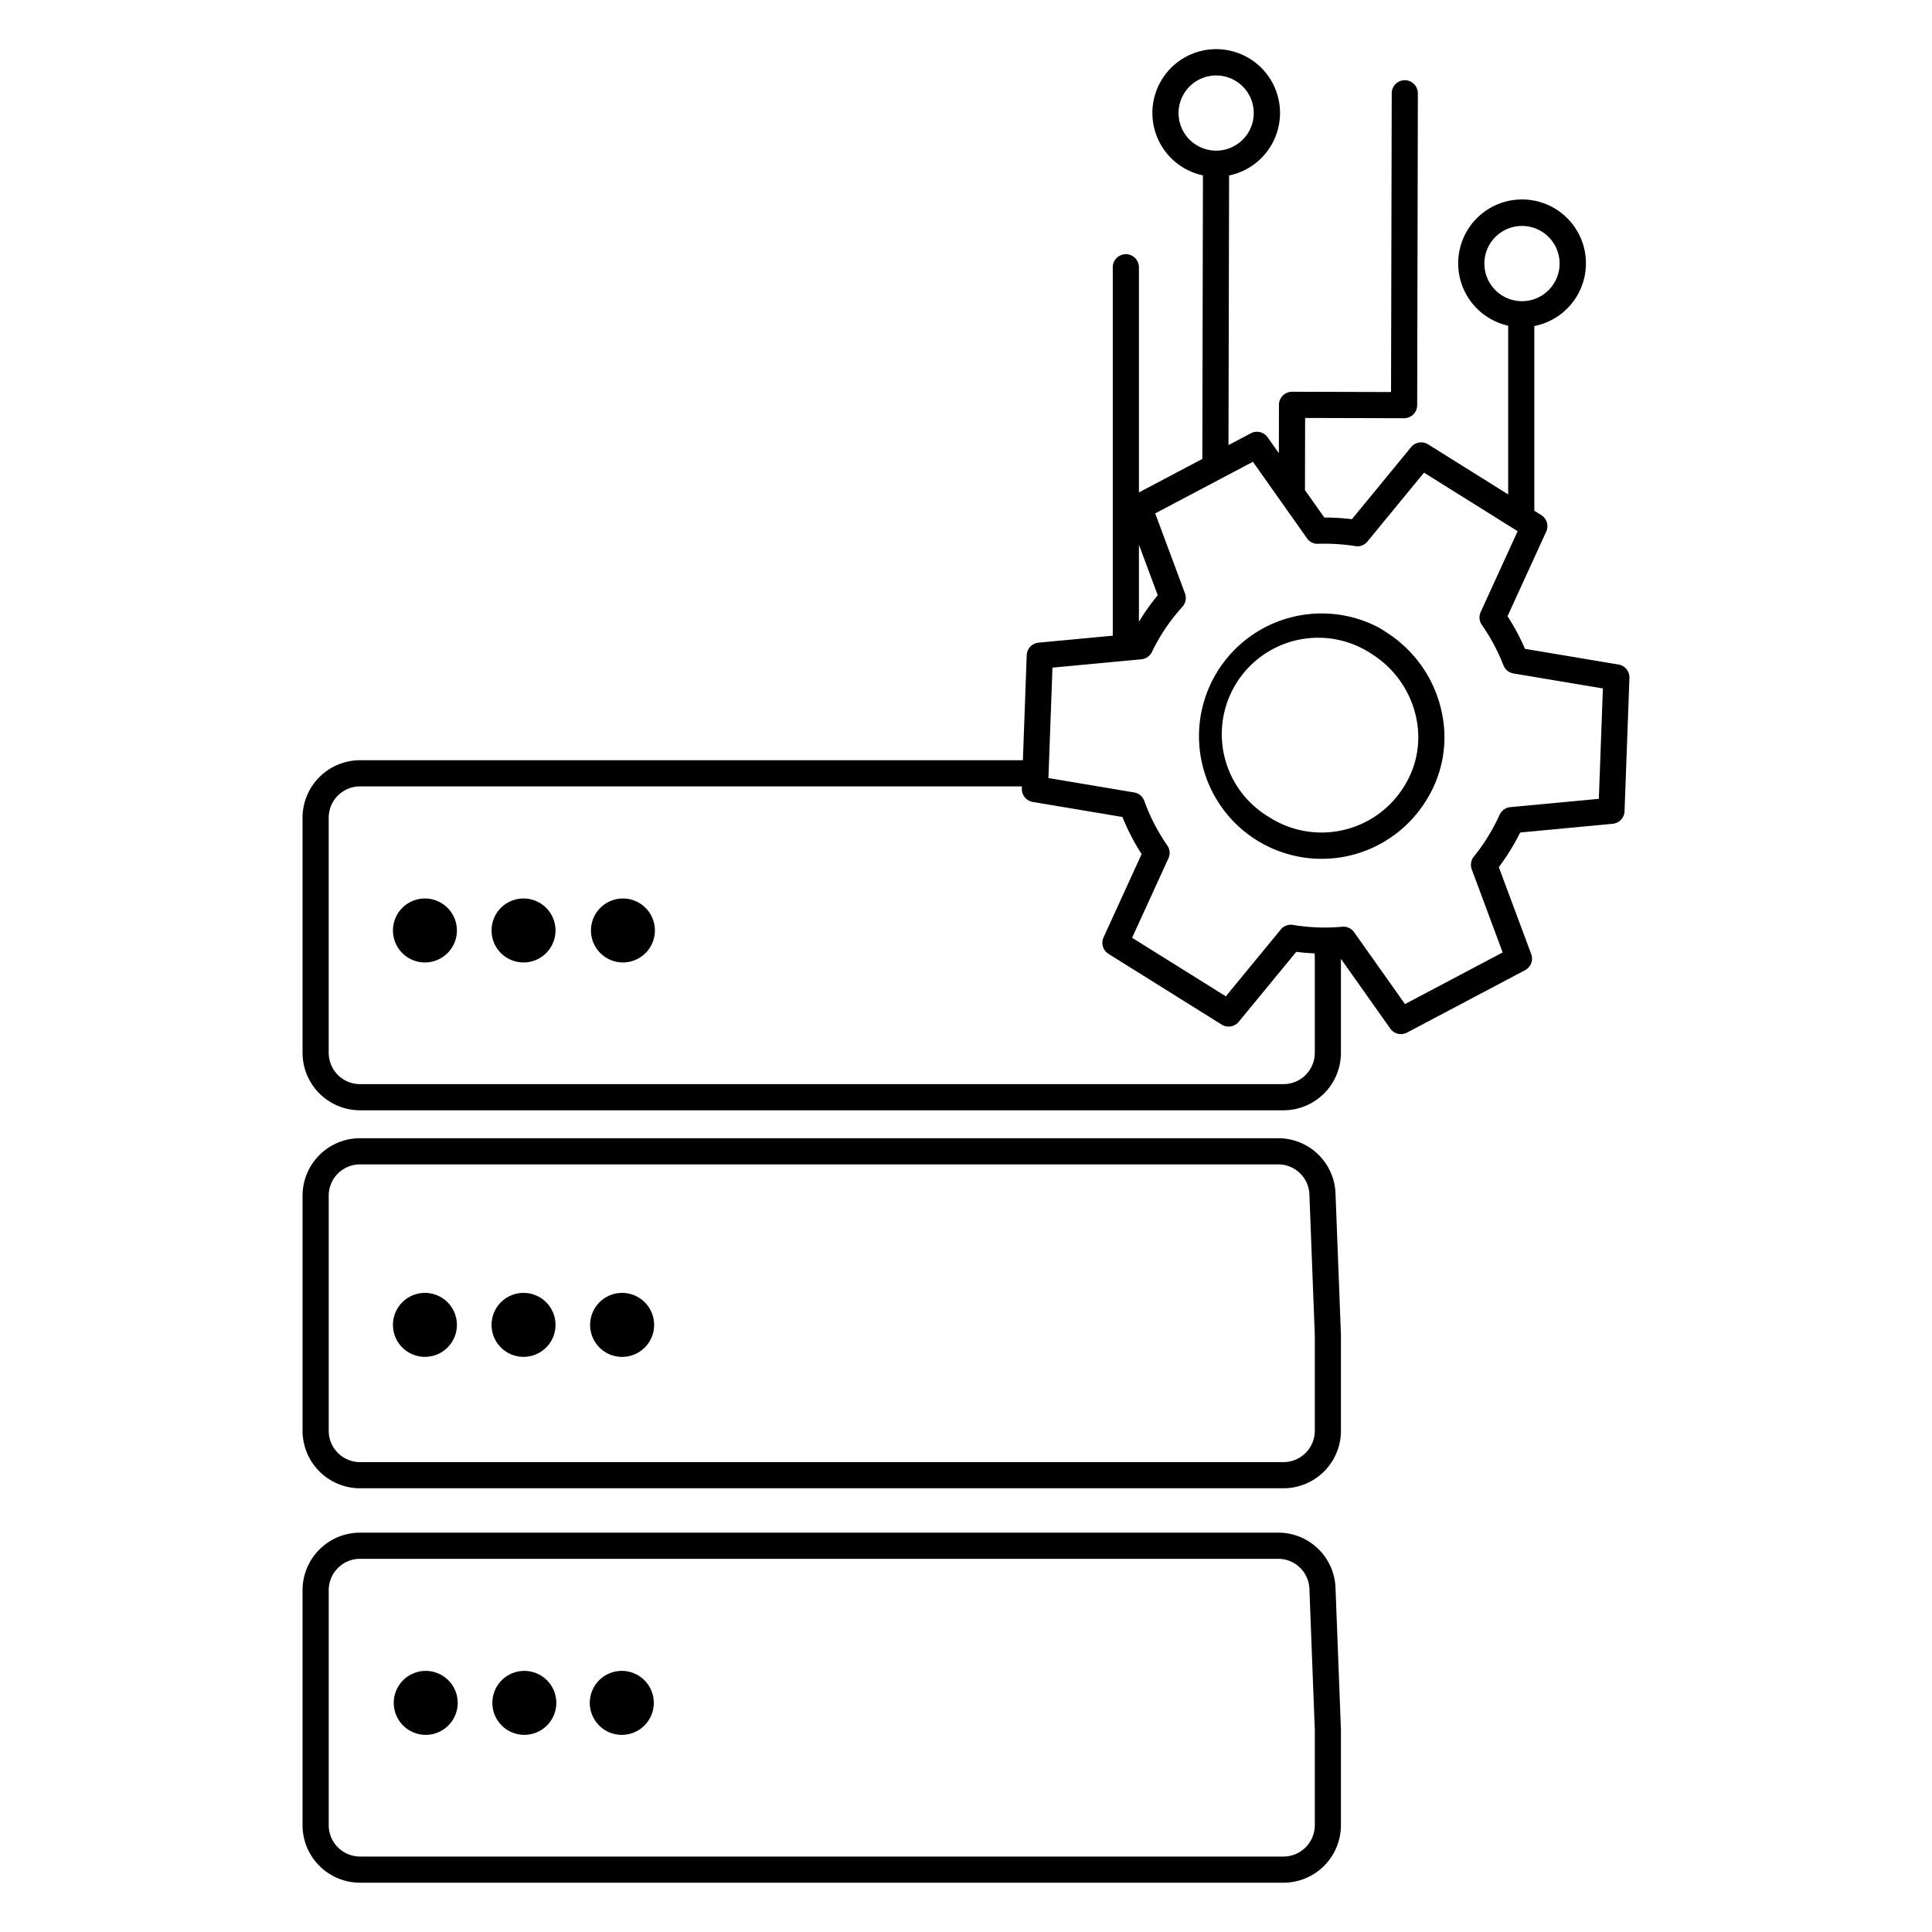<svg id="icon-products-c2-command-and-control-server" viewBox="0 0 96 96" xmlns="http://www.w3.org/2000/svg">
  <path fill-rule="evenodd" d="M21.154 64.244a1.589 1.589 0 1 0 0 3.177 1.589 1.589 0 0 0 0-3.177Zm4.9 0a1.589 1.589 0 1 0 0 3.177 1.589 1.589 0 0 0 0-3.177Zm4.9 0a1.59 1.59 0 1 0-.002 3.179 1.59 1.59 0 0 0 .002-3.179Zm-9.8 18.782a1.589 1.589 0 1 0 0 3.178 1.589 1.589 0 0 0 0-3.178Zm4.9 0a1.589 1.589 0 1 0 0 3.178 1.589 1.589 0 0 0 0-3.178Zm4.9 0a1.59 1.59 0 1 0-.002 3.178 1.59 1.59 0 0 0 .002-3.178Zm49.47-50.006-4.65-.78a10.893 10.893 0 0 0-.866-1.62l1.923-4.205a.65.65 0 0 0-.247-.821l-.345-.216.001-.008V16.2a3.174 3.174 0 1 0-1.3-.017v8.384l-3.978-2.487a.651.651 0 0 0-.847.139l-2.94 3.58a11.263 11.263 0 0 0-1.37-.083l-.962-1.362.008-3.586 4.916.013h.002a.65.65 0 0 0 .65-.648l.034-15.496a.65.65 0 0 0-.649-.651.65.65 0 0 0-.65.648L69.12 19.48l-4.917-.014h-.002a.65.65 0 0 0-.65.649l-.005 2.405-.558-.79a.65.65 0 0 0-.835-.2l-1.11.587.03-13.398a3.171 3.171 0 1 0-1.3-.004l-.03 14.089-3.15 1.664V13.281a.649.649 0 1 0-1.3 0v18.306l-3.688.346a.65.65 0 0 0-.588.623l-.19 5.22H17.89a2.86 2.86 0 0 0-2.857 2.856v11.682a2.86 2.86 0 0 0 2.857 2.856h45.885a2.858 2.858 0 0 0 2.855-2.856v-4.67l2.452 3.465a.65.65 0 0 0 .835.199l5.862-3.1a.65.65 0 0 0 .306-.801l-1.61-4.32c.406-.54.76-1.115 1.06-1.72l4.6-.433a.65.65 0 0 0 .588-.623l.243-6.626a.65.65 0 0 0-.542-.665Zm-6.666-19.926a1.869 1.869 0 1 1 3.738.004 1.869 1.869 0 0 1-3.738-.004ZM58.562 5.617a1.868 1.868 0 1 1 3.736.002 1.868 1.868 0 0 1-3.736-.002Zm-1.97 21.446.936 2.513c-.344.417-.657.858-.935 1.322v-3.835Zm8.74 25.252a1.557 1.557 0 0 1-1.557 1.555H17.888a1.557 1.557 0 0 1-1.555-1.556V40.632a1.558 1.558 0 0 1 1.557-1.557h32.89l-.004.108a.65.65 0 0 0 .542.665l4.455.748c.259.643.578 1.26.953 1.843l-1.89 4.137a.65.65 0 0 0 .246.822l5.623 3.514a.653.653 0 0 0 .846-.138l2.86-3.478c.303.04.607.063.911.077l.01.212v4.73Zm14.113-12.621-4.4.413a.65.65 0 0 0-.532.38c-.174.386-.374.76-.598 1.12l-.002.002a9.326 9.326 0 0 1-.679.956.65.65 0 0 0-.103.635l1.536 4.126-4.854 2.566-2.527-3.571a.65.65 0 0 0-.53-.275l-.06.003a9.5 9.5 0 0 1-2.445-.091.647.647 0 0 0-.61.228l-2.73 3.321-4.657-2.91 1.805-3.947a.65.65 0 0 0-.057-.641 9.59 9.59 0 0 1-1.143-2.213.65.65 0 0 0-.504-.42l-4.259-.716.2-5.486 4.417-.414a.65.65 0 0 0 .525-.364 9.452 9.452 0 0 1 1.515-2.246.651.651 0 0 0 .128-.664l-1.479-3.976 4.855-2.564 2.685 3.8a.623.623 0 0 0 .553.275 9.83 9.83 0 0 1 1.848.115.637.637 0 0 0 .605-.23l2.81-3.42 4.653 2.908-1.837 4.017a.65.65 0 0 0 .06.643 9.524 9.524 0 0 1 1.07 2.003.65.65 0 0 0 .497.406l4.446.745-.202 5.486ZM66.361 78.903a2.844 2.844 0 0 0-2.85-2.746h-45.62a2.86 2.86 0 0 0-2.858 2.855v11.682a2.86 2.86 0 0 0 2.857 2.857h45.886a2.86 2.86 0 0 0 2.854-2.857v-4.753l-.269-7.038Zm-1.03 11.791a1.558 1.558 0 0 1-1.556 1.557H17.89a1.558 1.558 0 0 1-1.556-1.557V79.012a1.558 1.558 0 0 1 1.557-1.555h45.62a1.55 1.55 0 0 1 1.553 1.495l.268 7.014v4.728Zm1.03-31.39a2.846 2.846 0 0 0-2.852-2.746H17.89a2.856 2.856 0 0 0-2.856 2.855v11.682a2.86 2.86 0 0 0 2.857 2.857h45.886a2.86 2.86 0 0 0 2.854-2.857v-4.754l-.27-7.037Zm-1.03 11.791a1.558 1.558 0 0 1-1.556 1.557H17.89a1.558 1.558 0 0 1-1.556-1.557V59.412a1.554 1.554 0 0 1 1.556-1.554h45.62a1.55 1.55 0 0 1 1.554 1.496l.268 7.012v4.729ZM21.154 44.646a1.589 1.589 0 1 0 0 3.177 1.589 1.589 0 0 0 0-3.177Zm4.9 0a1.589 1.589 0 1 0 0 3.177 1.589 1.589 0 0 0 0-3.177Zm4.9 0a1.588 1.588 0 1 0-.002 3.177 1.588 1.588 0 0 0 .002-3.177ZM68.486 31.17c.15.085.295.175.435.272a6.223 6.223 0 0 1 2.767 4.196 5.872 5.872 0 0 1-.854 4.185 6.096 6.096 0 1 1-2.348-8.653Zm-1.75 10.077a4.815 4.815 0 0 0 3.001-2.121 4.581 4.581 0 0 0 .67-3.27 4.934 4.934 0 0 0-2.202-3.33 4.79 4.79 0 1 0-5.092 8.106v.002a4.815 4.815 0 0 0 3.624.613Z"/>
</svg>
